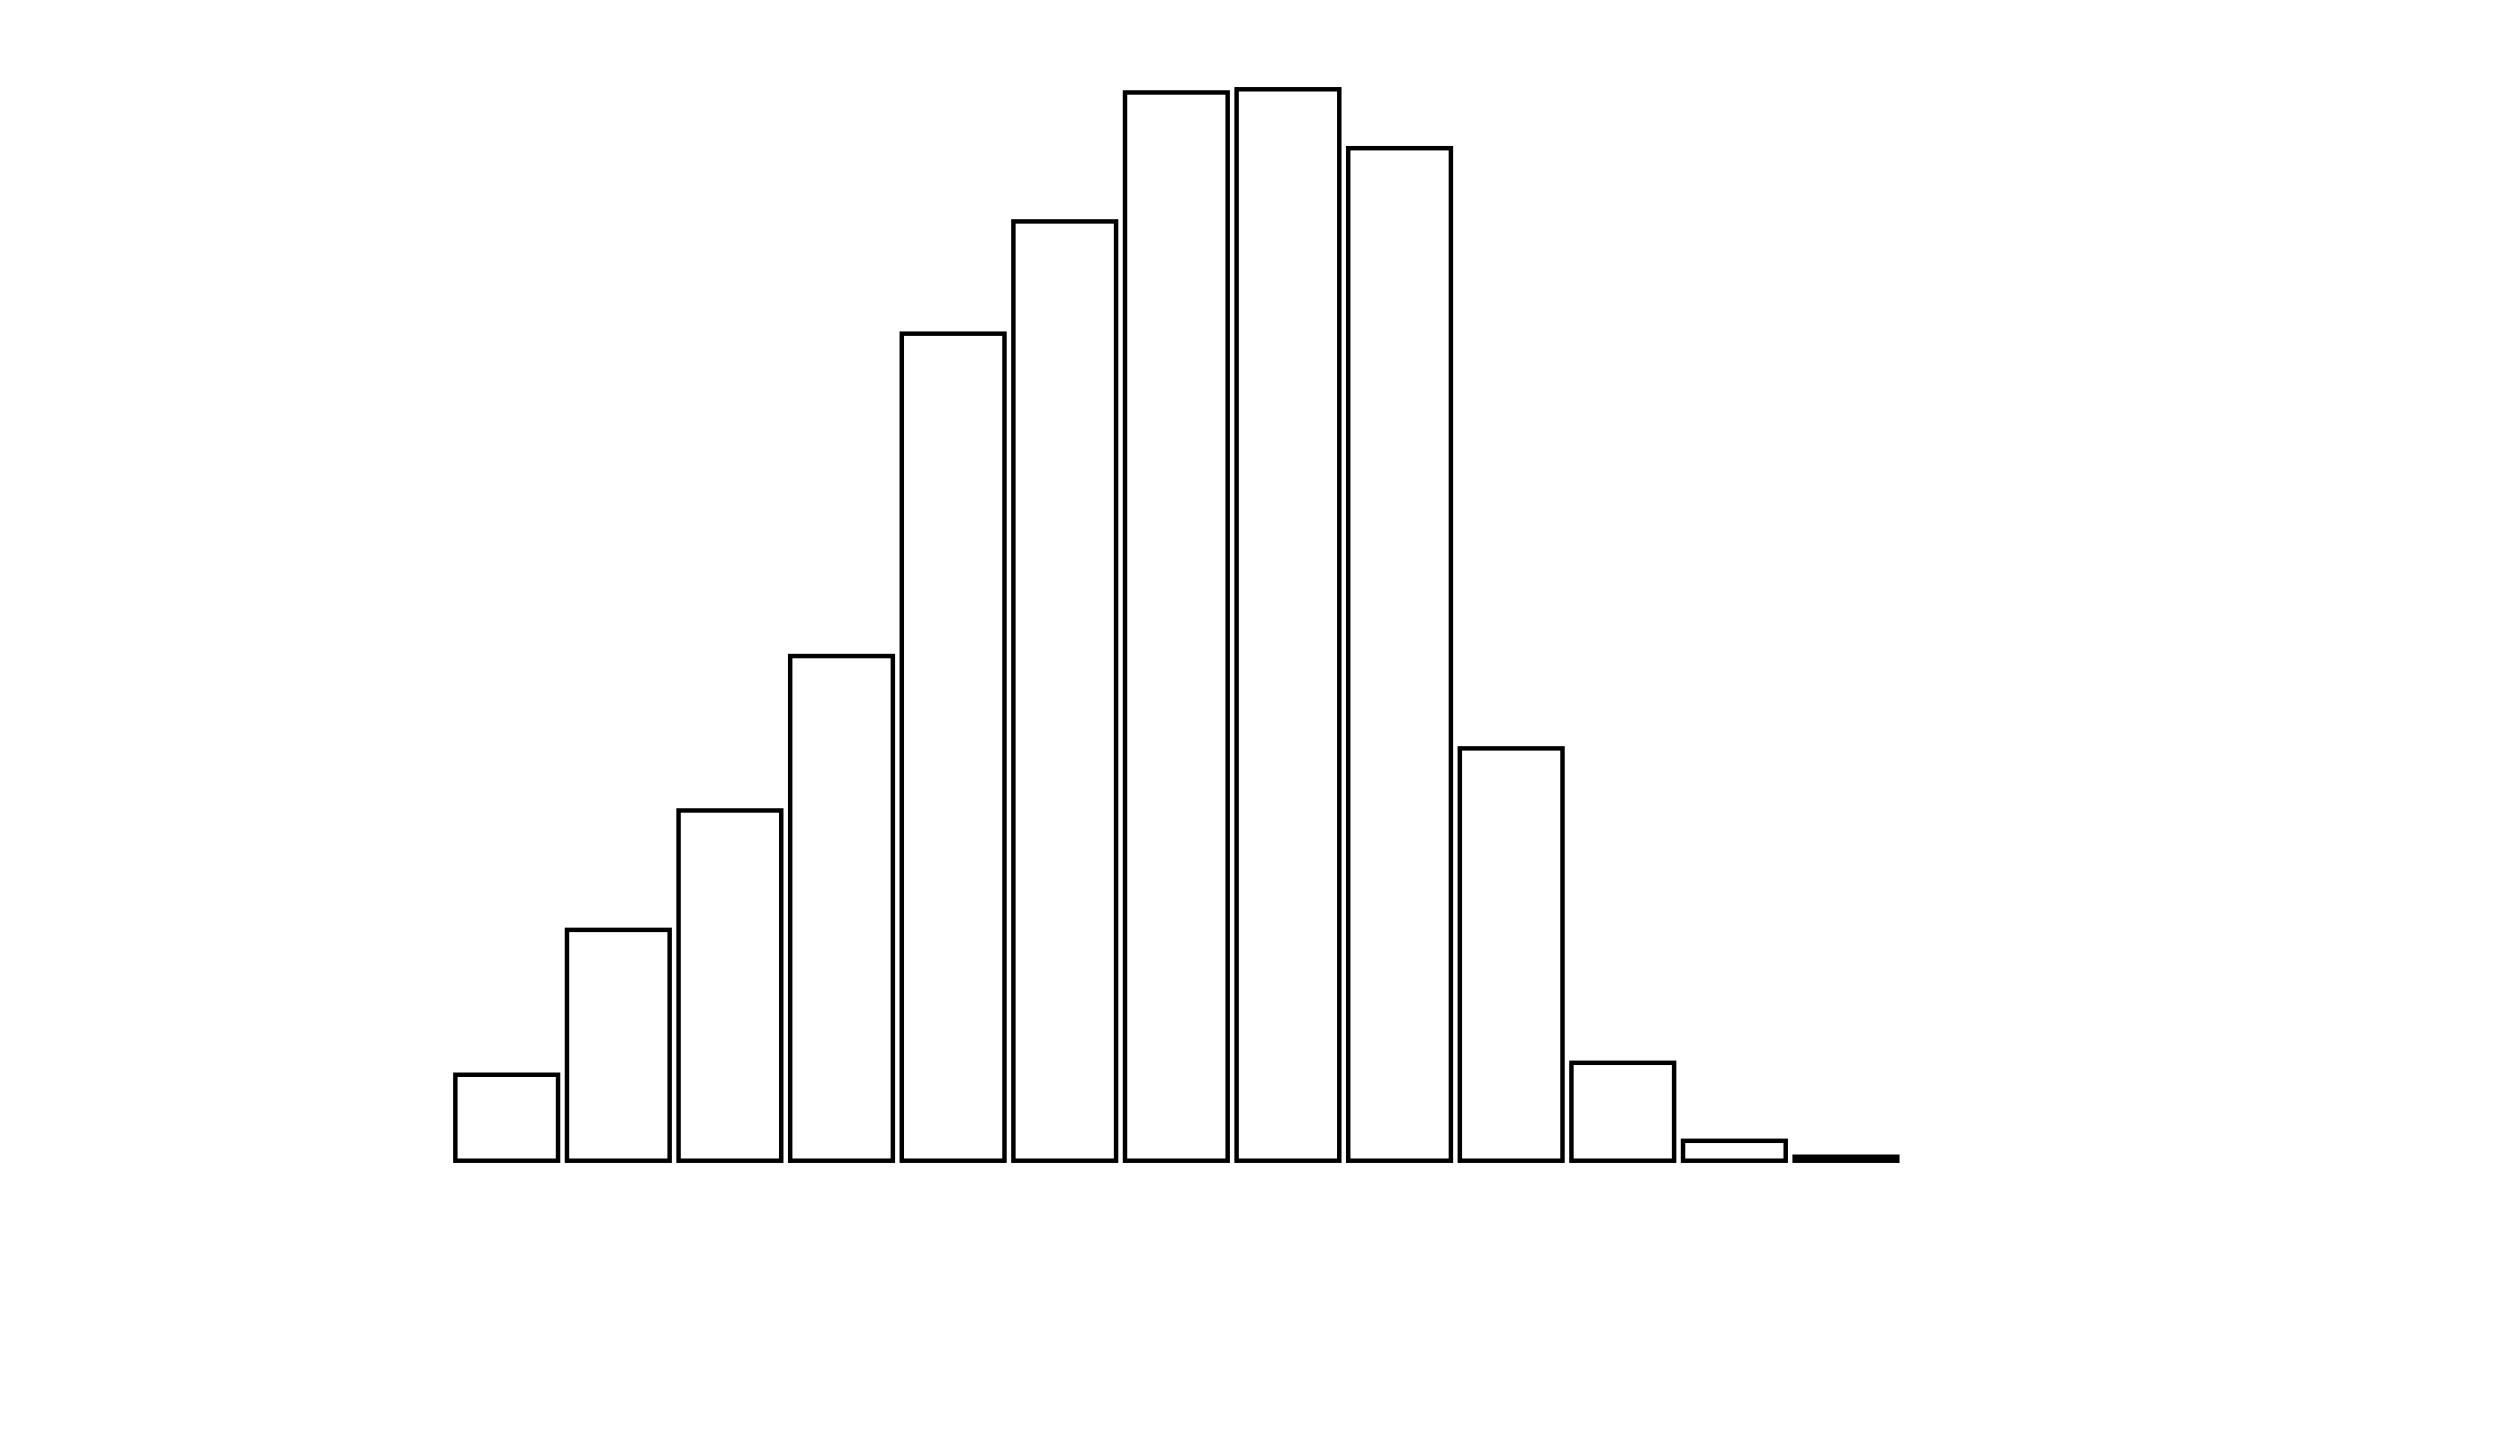 <svg xmlns="http://www.w3.org/2000/svg" width="280" height="160"><defs><style type="text/css"><![CDATA[ 
.bar rect {
  fill-opacity: 0;
  stroke:       black;
  stroke-width: 0.5;
}

.highlight rect {
  fill:       red;
  fill-opacity: 1;
}
.axis path,
.axis line {
  fill: none;
  stroke: #000;
  shape-rendering: crispEdges;
}
path {
    stroke: red;
    fill: none;
}

line {
    stroke: red;
}

path.marker {
    fill: red;
}
 ]]></style></defs><g transform="translate(50,10)"><g class="bar" transform="translate(0,110.371)"><rect x="1" width="11.5" height="9.629"></rect></g><g class="bar" transform="translate(12.5,94.146)"><rect x="1" width="11.5" height="25.854"></rect></g><g class="bar" transform="translate(25,80.773)"><rect x="1" width="11.5" height="39.227"></rect></g><g class="bar" transform="translate(37.5,63.477)"><rect x="1" width="11.5" height="56.523"></rect></g><g class="bar" transform="translate(50,27.37)"><rect x="1" width="11.5" height="92.63"></rect></g><g class="bar" transform="translate(62.5,14.799)"><rect x="1" width="11.5" height="105.201"></rect></g><g class="bar" transform="translate(75,0.357)"><rect x="1" width="11.5" height="119.643"></rect></g><g class="bar" transform="translate(87.5,0)"><rect x="1" width="11.5" height="120"></rect></g><g class="bar" transform="translate(100,6.597)"><rect x="1" width="11.5" height="113.403"></rect></g><g class="bar" transform="translate(112.5,73.819)"><rect x="1" width="11.5" height="46.181"></rect></g><g class="bar" transform="translate(125,109.034)"><rect x="1" width="11.5" height="10.966"></rect></g><g class="bar" transform="translate(137.5,117.771)"><rect x="1" width="11.5" height="2.229"></rect></g><g class="bar" transform="translate(150,119.554)"><rect x="1" width="11.5" height="0.446"></rect></g><g class="bar" transform="translate(162.5,120)"><rect x="1" width="11.5" height="0"></rect></g><g class="bar" transform="translate(175,120)"><rect x="1" width="11.5" height="0"></rect></g><g class="bar" transform="translate(187.5,120)"><rect x="1" width="11.5" height="0"></rect></g></g></svg>